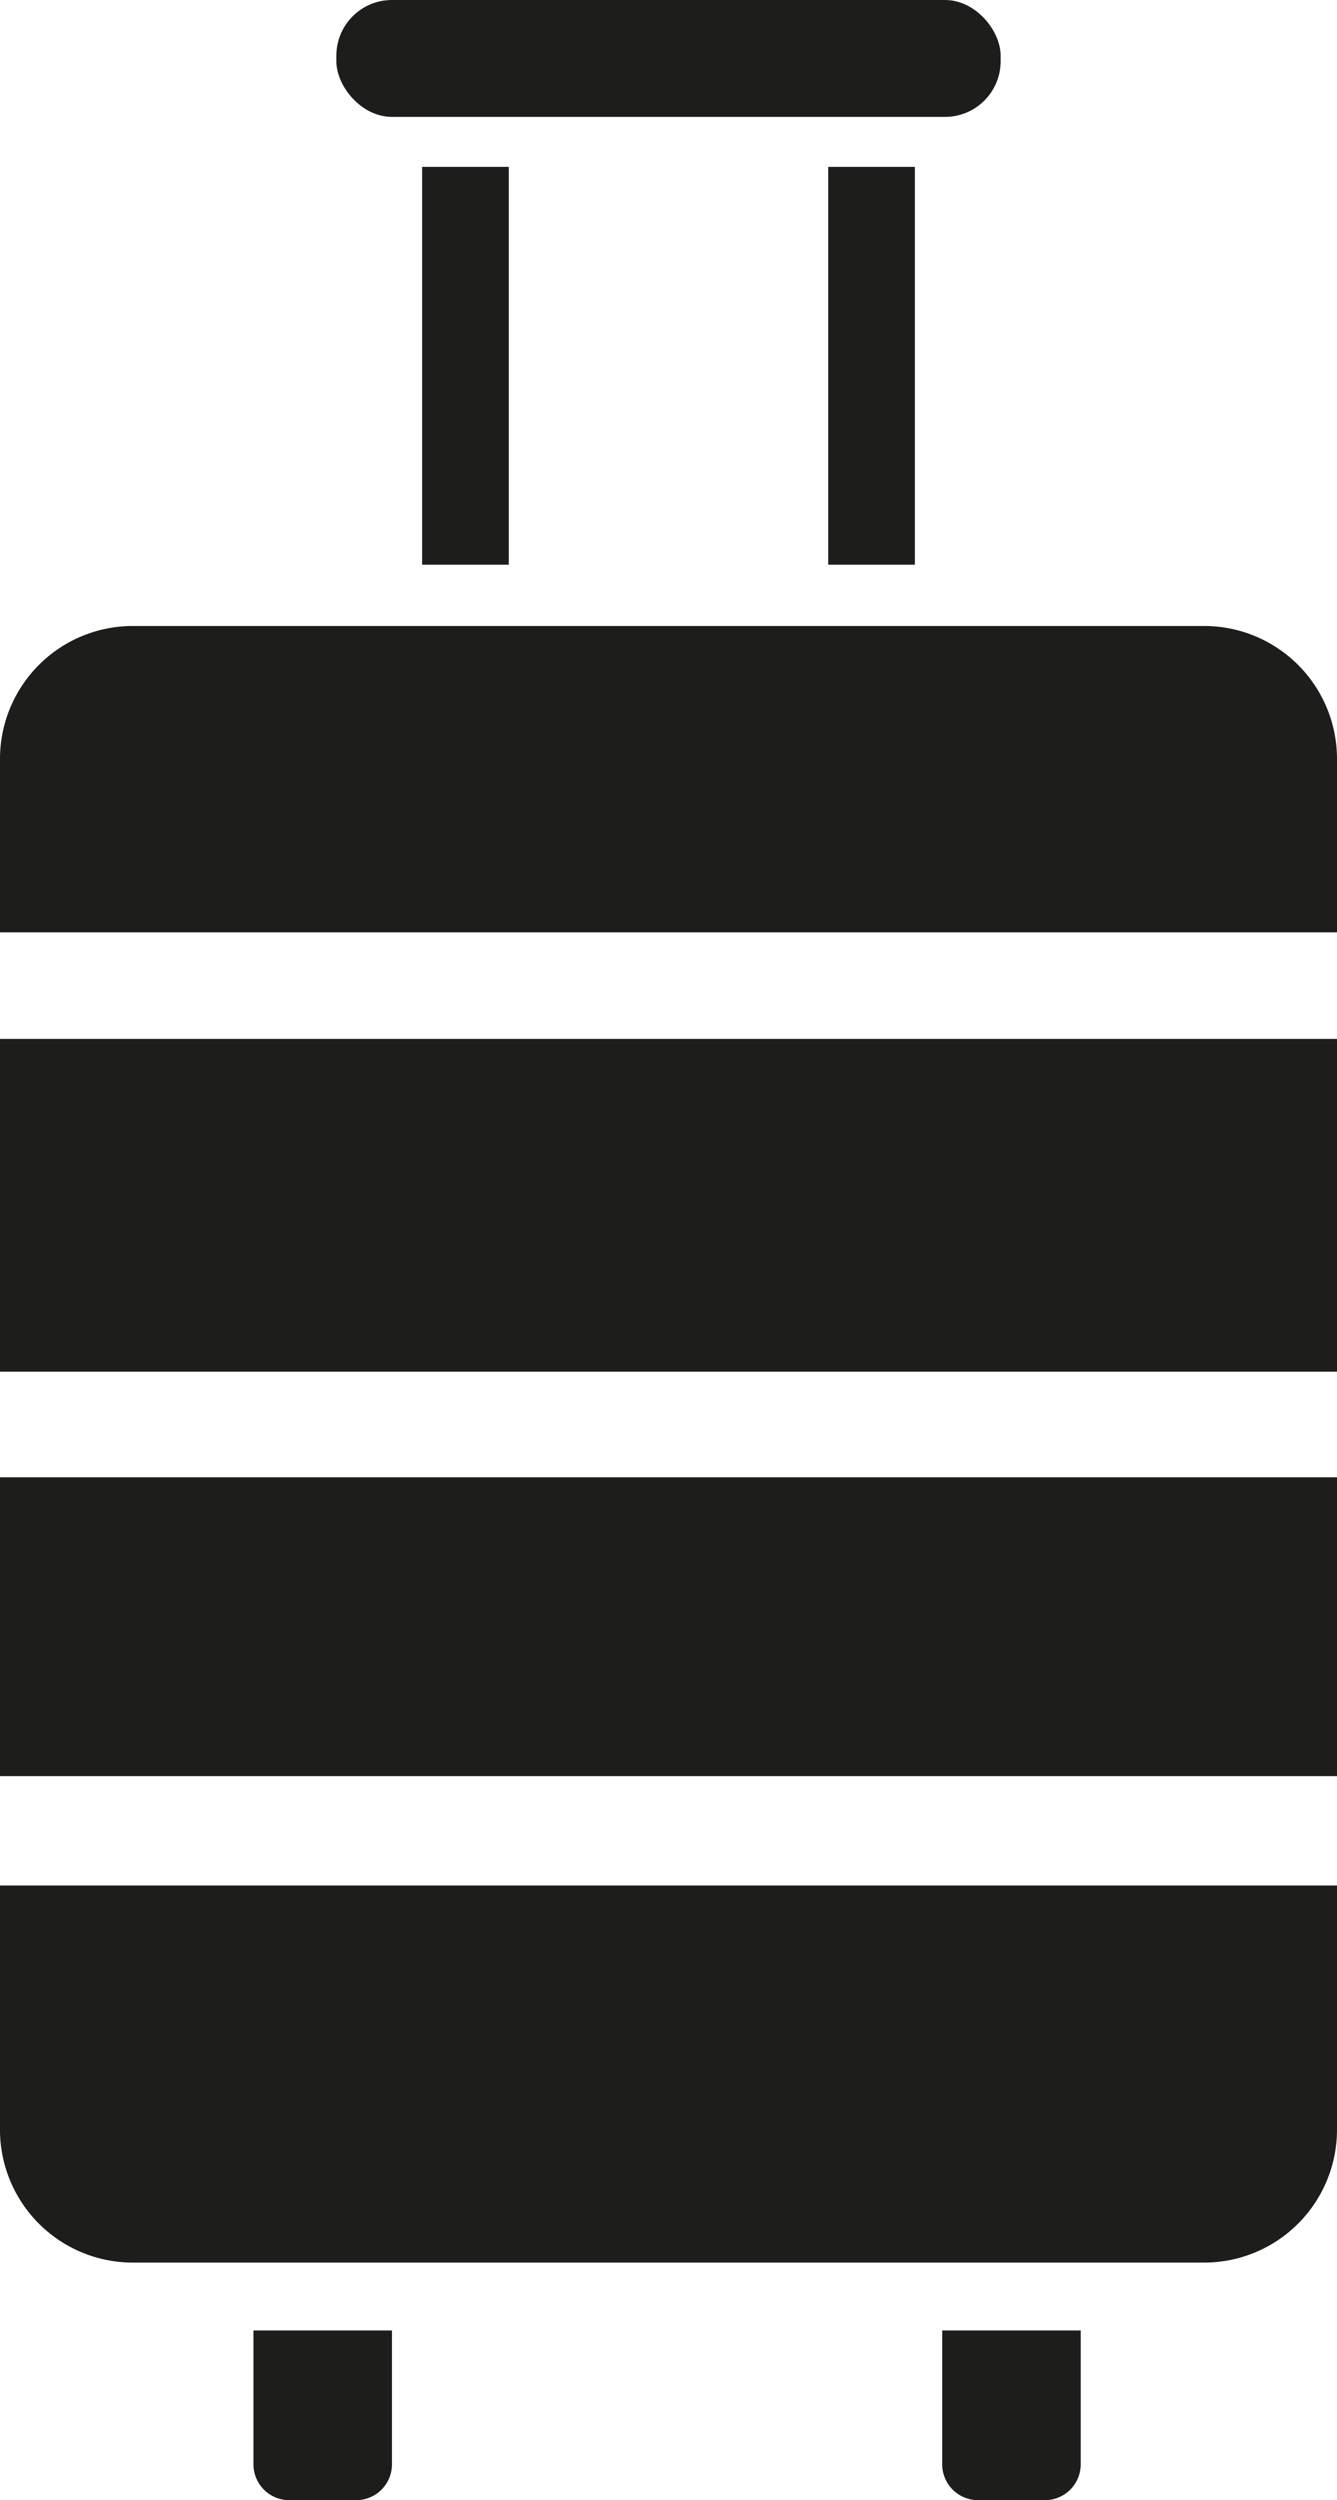 <svg xmlns="http://www.w3.org/2000/svg" viewBox="0 0 14.19 26.52"><defs><style>.cls-1{fill:#1d1d1b;}</style></defs><g id="Capa_2" data-name="Capa 2"><g id="Capa_1-2" data-name="Capa 1"><rect class="cls-1" x="3.57" width="7.05" height="1.24" rx="0.59"/><rect class="cls-1" x="4.48" y="1.77" width="0.92" height="4.22"/><rect class="cls-1" x="8.79" y="1.77" width="0.92" height="4.22"/><path class="cls-1" d="M14.19,9.89V8.05a1.41,1.41,0,0,0-1.4-1.41H1.4A1.41,1.41,0,0,0,0,8.05V9.89Z"/><rect class="cls-1" y="11.02" width="14.19" height="3.53"/><rect class="cls-1" y="15.67" width="14.19" height="3.17"/><path class="cls-1" d="M0,20v2.61A1.41,1.41,0,0,0,1.4,24H12.79a1.41,1.41,0,0,0,1.4-1.41V20Z"/><path class="cls-1" d="M10,26.14a.38.38,0,0,0,.38.38h.71a.38.38,0,0,0,.38-.38V24.72H10Z"/><path class="cls-1" d="M2.69,26.14a.38.38,0,0,0,.38.38h.71a.38.38,0,0,0,.38-.38V24.72H2.69Z"/></g></g></svg>